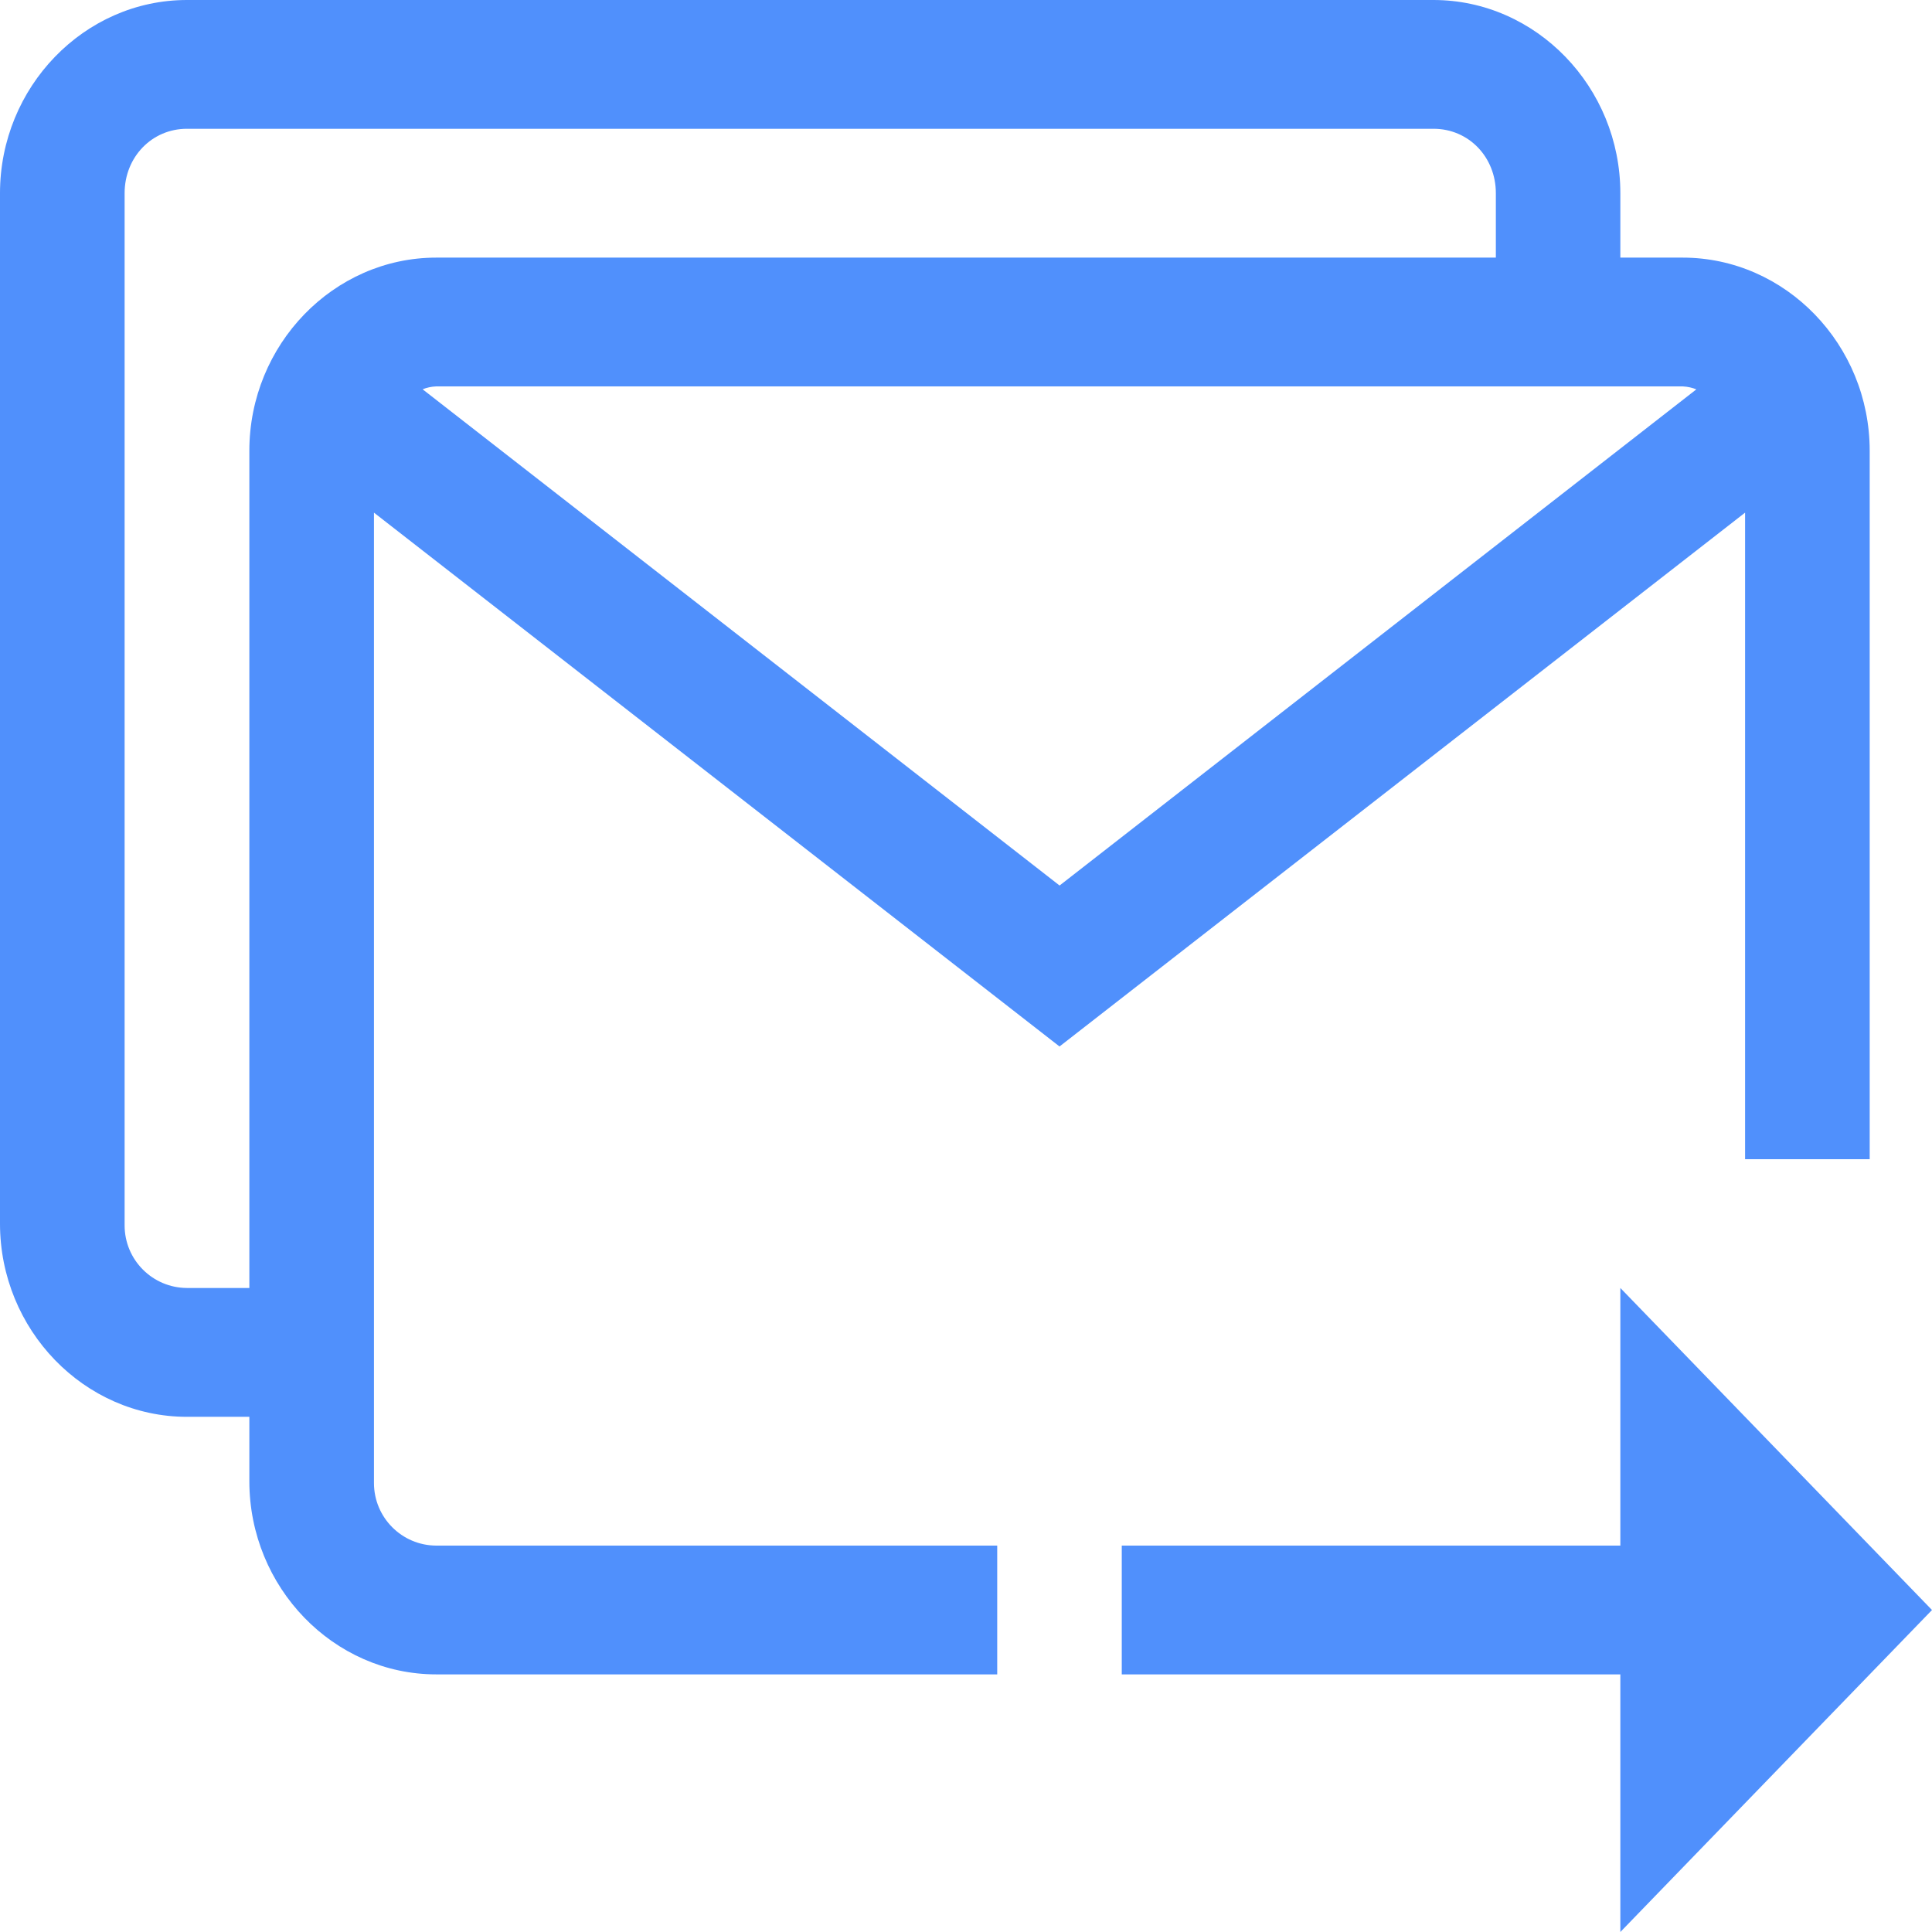 <svg version="1.1" xmlns="http://www.w3.org/2000/svg" viewBox="0 0 32 32">
  <path fill="#5090fc" style="fill: #5090fc"
    d="M3.096 0c-1.701 0-3.096 1.442-3.096 3.2v17.067c0 1.758 1.395 3.2 3.096 3.2h1.034v1.066c0 1.76 1.395 3.2 3.096 3.2h9.291v-2.133h-9.291c-0.571-0.002-1.032-0.466-1.032-1.037 0-0.011 0-0.021 0-0.032l-0 0.002v-16.042l11.355 8.842 11.355-8.842v10.709h2.064v-11.733c0-1.76-1.395-3.2-3.098-3.2h-1.032v-1.067c0-1.758-1.395-3.2-3.096-3.2h-20.646zM3.096 2.133h20.648c0.581 0 1.032 0.467 1.032 1.067v1.067h-17.55c-1.701 0-3.096 1.44-3.096 3.2v13.866h-1.034c-0.571-0.003-1.032-0.466-1.032-1.037 0-0.010 0-0.020 0-0.030l-0 0.001v-17.067c0-0.6 0.453-1.067 1.032-1.067zM7.226 6.4h20.646c0.082 0.004 0.159 0.022 0.23 0.051l-0.005-0.002-10.547 8.218-10.55-8.219c0.066-0.027 0.144-0.045 0.224-0.048l0.001-0zM26.838 21.333v4.267h-8.258v2.133h8.258v4.267l5.162-5.333-5.162-5.334z">
  </path>
</svg>